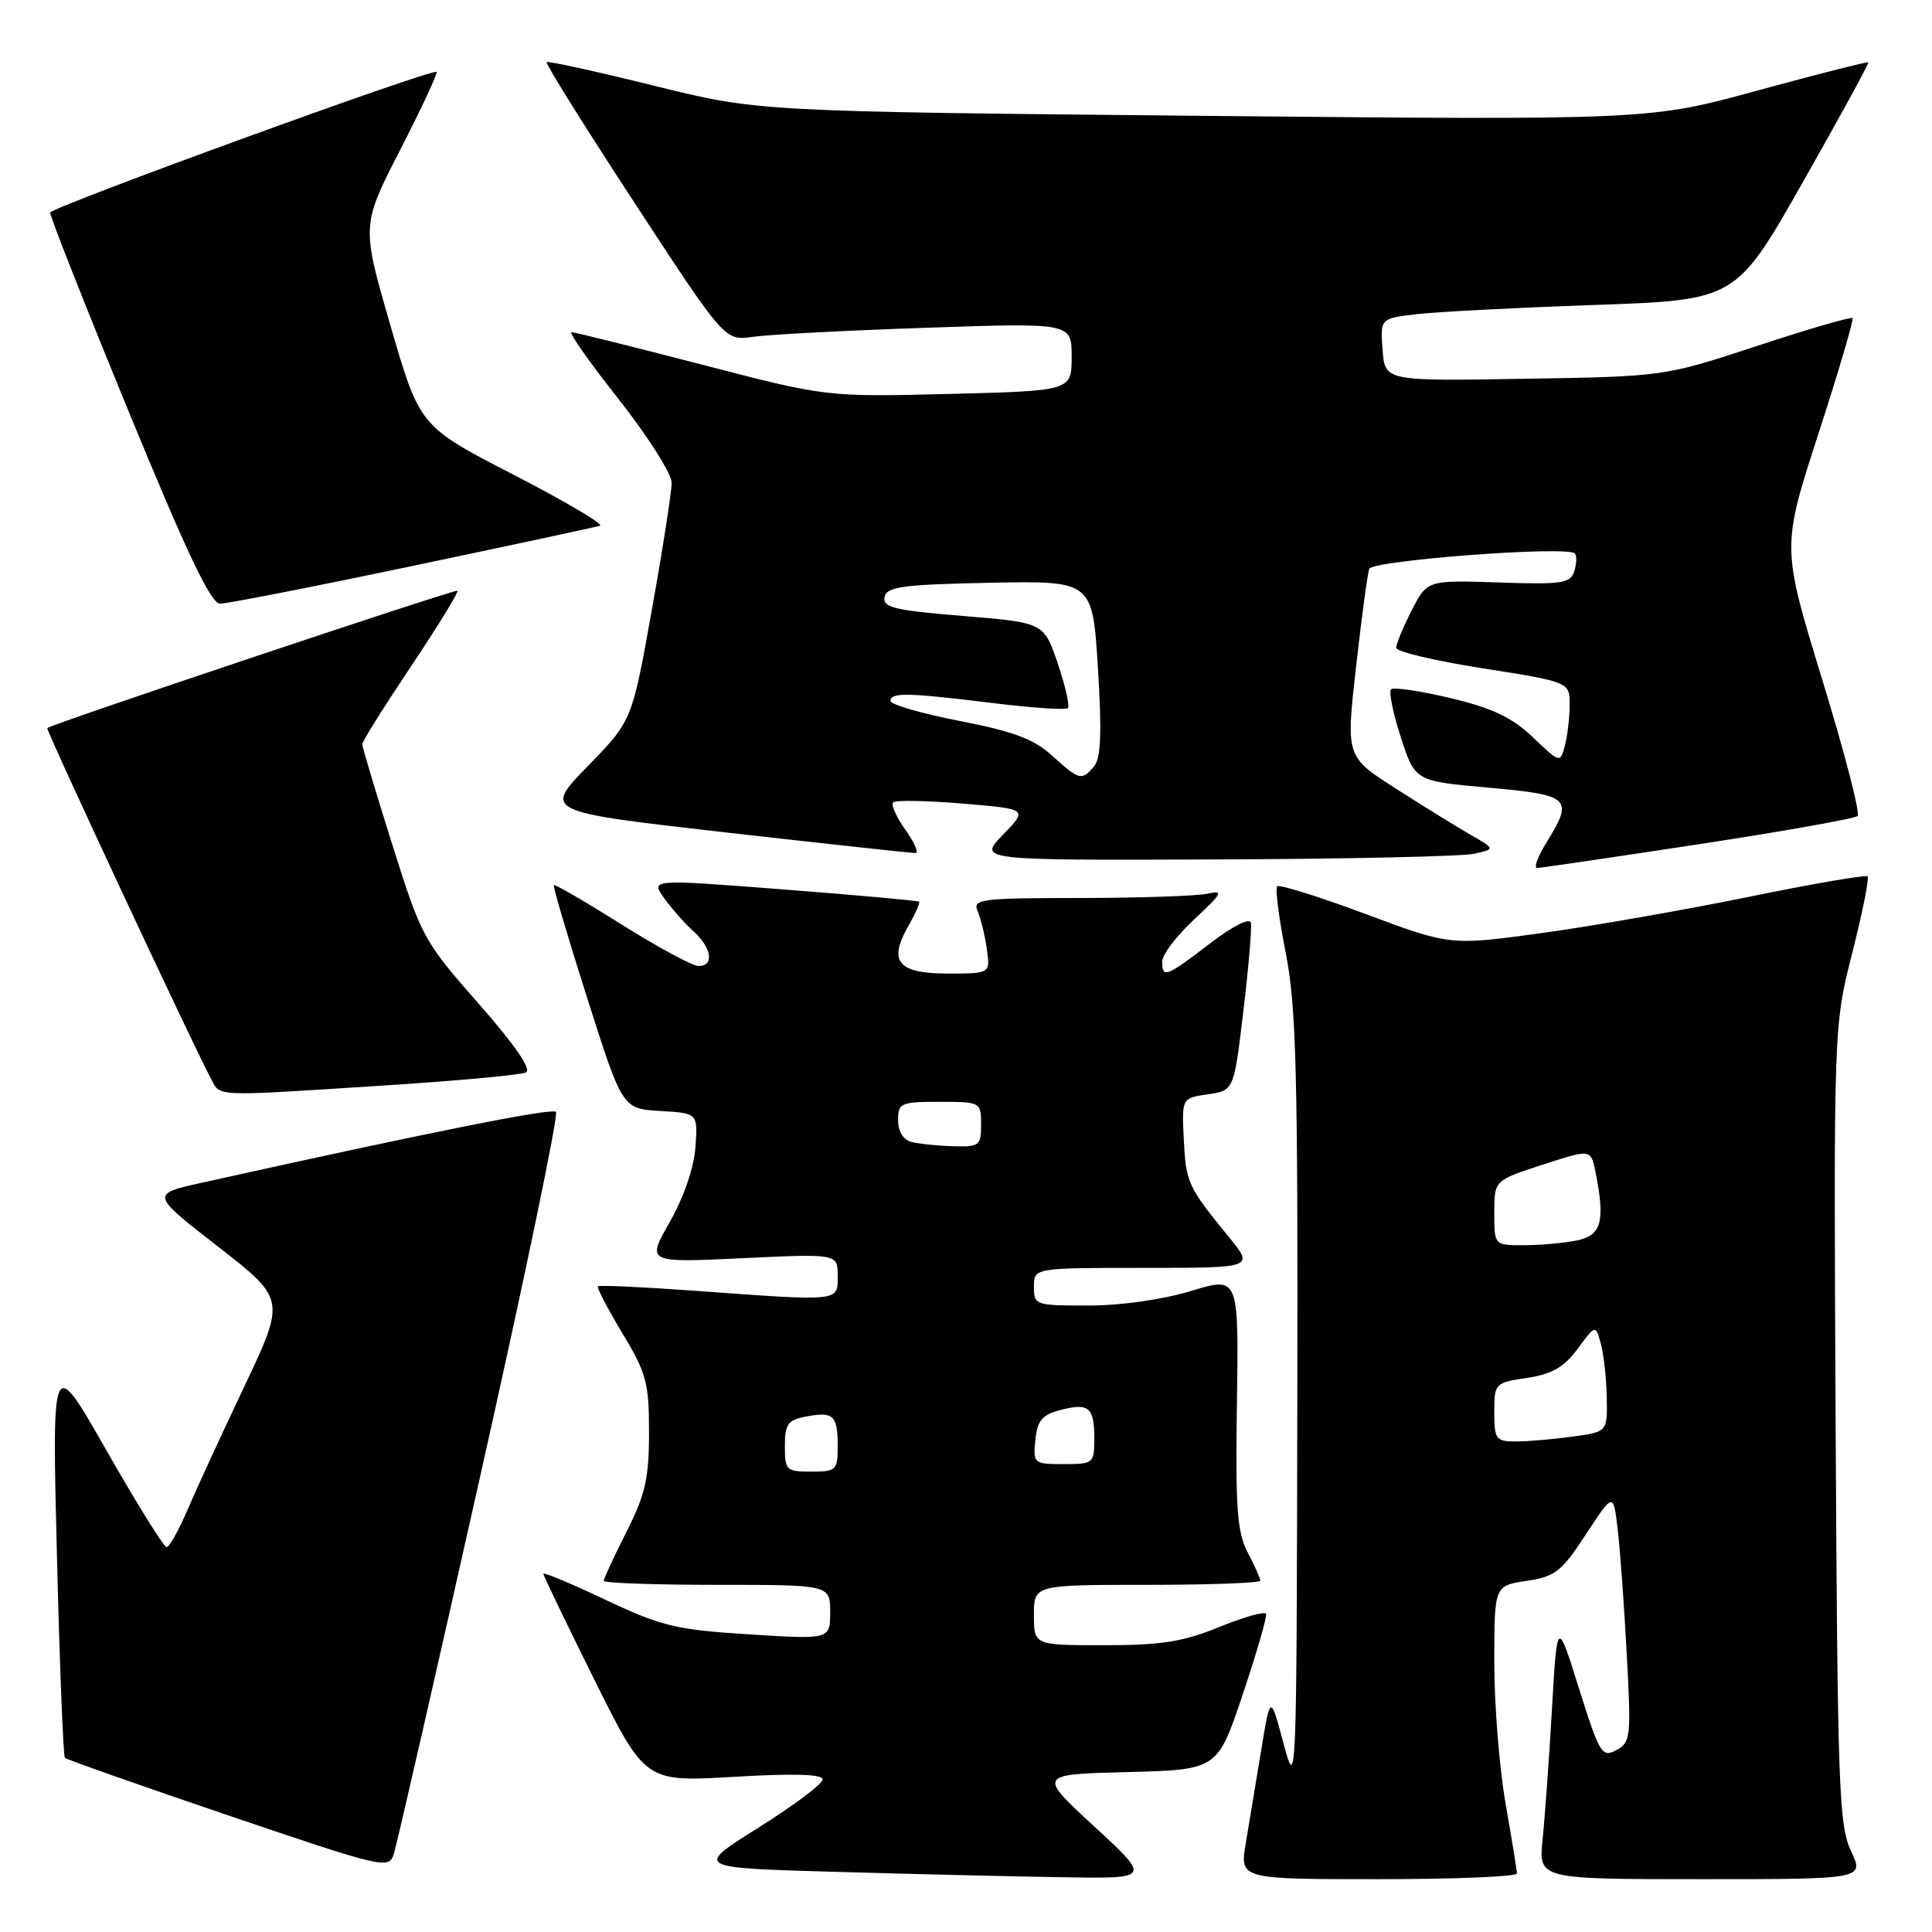 <?xml version="1.0" encoding="UTF-8" standalone="no"?>
<!DOCTYPE svg PUBLIC "-//W3C//DTD SVG 1.1//EN" "http://www.w3.org/Graphics/SVG/1.1/DTD/svg11.dtd" >
<svg xmlns="http://www.w3.org/2000/svg" xmlns:xlink="http://www.w3.org/1999/xlink" version="1.1" viewBox="0 0 256 256">
 <g >
 <path fill="currentColor"
d=" M 145.00 242.02 C 137.50 235.11 137.50 235.11 149.41 234.81 C 161.32 234.50 161.32 234.50 164.67 224.52 C 166.51 219.03 167.90 214.23 167.76 213.85 C 167.62 213.47 164.84 214.25 161.58 215.58 C 156.78 217.54 153.90 218.00 146.33 218.00 C 137.00 218.00 137.00 218.00 137.00 214.00 C 137.00 210.00 137.00 210.00 152.00 210.00 C 160.25 210.00 167.00 209.75 167.00 209.45 C 167.00 209.15 166.25 207.46 165.32 205.70 C 163.92 203.01 163.69 199.82 163.90 185.82 C 164.14 169.14 164.14 169.14 157.82 171.06 C 154.10 172.20 148.52 172.99 144.25 172.99 C 137.18 173.00 137.00 172.94 137.00 170.50 C 137.00 168.00 137.00 168.00 151.58 168.00 C 166.17 168.00 166.17 168.00 162.83 163.91 C 157.38 157.23 157.15 156.73 156.86 151.00 C 156.59 145.50 156.59 145.50 160.04 145.00 C 163.50 144.50 163.50 144.50 164.75 134.00 C 165.44 128.22 165.89 122.95 165.75 122.28 C 165.60 121.56 163.36 122.70 160.31 125.03 C 154.48 129.49 154.00 129.67 154.00 127.39 C 154.00 126.50 155.91 123.99 158.25 121.81 C 161.98 118.34 162.19 117.93 160.00 118.42 C 158.62 118.72 151.04 118.98 143.14 118.99 C 129.85 119.00 128.84 119.13 129.55 120.75 C 129.96 121.71 130.51 123.96 130.76 125.75 C 131.22 129.00 131.22 129.00 125.58 129.00 C 118.98 129.00 117.66 127.41 120.36 122.70 C 121.30 121.06 121.94 119.62 121.78 119.48 C 121.63 119.34 113.56 118.61 103.86 117.86 C 86.21 116.49 86.21 116.49 88.00 119.00 C 88.98 120.37 90.73 122.36 91.89 123.40 C 94.32 125.60 94.67 128.00 92.56 128.00 C 91.77 128.00 87.19 125.53 82.38 122.51 C 77.58 119.49 73.53 117.14 73.39 117.28 C 73.24 117.42 75.23 124.15 77.80 132.22 C 82.47 146.91 82.47 146.91 87.47 147.21 C 92.47 147.50 92.47 147.50 92.15 152.00 C 91.96 154.71 90.61 158.65 88.75 161.91 C 85.67 167.32 85.67 167.32 98.34 166.72 C 111.00 166.12 111.00 166.12 111.00 169.06 C 111.00 172.50 111.53 172.45 92.02 171.03 C 85.16 170.53 79.40 170.27 79.23 170.44 C 79.05 170.61 80.51 173.40 82.45 176.63 C 85.65 181.92 86.00 183.22 86.00 189.78 C 86.00 195.88 85.52 198.02 83.00 203.00 C 81.35 206.27 80.00 209.18 80.00 209.47 C 80.00 209.76 86.75 210.00 95.00 210.00 C 110.00 210.00 110.00 210.00 110.00 213.62 C 110.00 217.24 110.00 217.24 99.25 216.56 C 89.58 215.95 87.67 215.49 80.25 211.99 C 75.71 209.84 72.00 208.29 72.00 208.54 C 72.00 208.78 75.04 215.09 78.75 222.56 C 85.50 236.13 85.50 236.13 97.25 235.44 C 105.22 234.97 109.00 235.08 109.00 235.79 C 109.00 236.37 105.18 239.24 100.50 242.17 C 92.01 247.50 92.01 247.50 110.75 248.03 C 121.06 248.33 134.68 248.65 141.00 248.75 C 152.50 248.93 152.50 248.93 145.00 242.02 Z  M 201.00 248.25 C 201.00 247.84 200.32 243.68 199.50 239.00 C 198.68 234.32 198.00 225.92 198.00 220.31 C 198.00 210.12 198.00 210.12 202.26 209.48 C 206.07 208.91 206.91 208.25 210.15 203.30 C 213.78 197.75 213.78 197.75 214.35 202.63 C 214.67 205.31 215.21 212.75 215.55 219.16 C 216.15 230.19 216.08 230.89 214.16 231.91 C 212.27 232.92 211.95 232.39 209.23 223.75 C 206.33 214.50 206.33 214.50 205.64 226.50 C 205.26 233.10 204.70 240.86 204.40 243.75 C 203.86 249.00 203.86 249.00 225.44 249.00 C 247.03 249.00 247.03 249.00 245.26 245.25 C 243.66 241.84 243.48 236.71 243.23 188.74 C 242.97 135.99 242.97 135.99 245.43 126.28 C 246.79 120.93 247.70 116.37 247.46 116.13 C 247.23 115.89 240.16 117.11 231.77 118.83 C 223.37 120.55 211.02 122.71 204.33 123.63 C 192.16 125.30 192.16 125.30 180.95 121.11 C 174.78 118.81 169.51 117.16 169.23 117.44 C 168.95 117.72 169.46 121.67 170.36 126.23 C 171.76 133.30 171.99 141.99 171.90 186.00 C 171.81 236.83 171.78 237.42 170.07 231.00 C 168.33 224.50 168.33 224.50 167.10 232.00 C 166.42 236.12 165.51 241.64 165.07 244.25 C 164.27 249.00 164.27 249.00 182.64 249.00 C 192.74 249.00 201.00 248.66 201.00 248.25 Z  M 63.60 195.74 C 69.50 169.48 74.03 147.69 73.67 147.33 C 73.11 146.78 56.92 150.02 26.73 156.72 C 19.95 158.23 19.95 158.23 28.90 165.19 C 37.85 172.16 37.85 172.16 32.32 183.83 C 29.27 190.25 25.87 197.64 24.76 200.25 C 23.64 202.86 22.43 205.00 22.07 205.00 C 21.71 205.00 18.14 199.26 14.14 192.25 C 6.88 179.50 6.88 179.50 7.54 206.00 C 7.90 220.57 8.38 232.69 8.60 232.92 C 8.82 233.15 18.57 236.58 30.25 240.55 C 50.98 247.59 51.52 247.71 52.19 245.63 C 52.57 244.46 57.71 222.01 63.60 195.74 Z  M 50.50 143.86 C 60.40 143.23 69.04 142.44 69.70 142.10 C 70.46 141.70 68.20 138.42 63.42 132.99 C 56.13 124.71 55.85 124.18 51.97 111.89 C 49.79 104.95 48.00 98.98 48.00 98.61 C 48.00 98.25 50.91 93.60 54.47 88.28 C 58.03 82.96 60.79 78.46 60.61 78.28 C 60.36 78.02 7.16 95.83 6.26 96.47 C 6.03 96.64 25.47 138.28 27.89 142.80 C 29.28 145.38 27.77 145.31 50.50 143.86 Z  M 225.00 111.88 C 236.28 110.16 245.79 108.47 246.15 108.12 C 246.51 107.78 244.39 99.62 241.44 90.00 C 236.08 72.50 236.08 72.50 240.94 57.50 C 243.62 49.25 245.65 42.34 245.47 42.15 C 245.28 41.95 239.58 43.61 232.81 45.84 C 220.50 49.89 220.50 49.89 202.00 50.19 C 183.50 50.50 183.50 50.50 183.20 46.35 C 182.89 42.20 182.89 42.20 187.70 41.63 C 190.34 41.32 200.94 40.77 211.26 40.41 C 230.02 39.76 230.02 39.76 238.89 24.13 C 243.77 15.53 247.67 8.40 247.56 8.27 C 247.46 8.14 240.89 9.81 232.97 11.97 C 218.57 15.92 218.57 15.92 159.53 15.35 C 100.50 14.78 100.50 14.78 86.63 11.35 C 79.00 9.46 72.61 8.06 72.43 8.24 C 72.25 8.41 77.49 16.80 84.07 26.86 C 96.04 45.17 96.04 45.17 99.77 44.63 C 101.82 44.33 112.16 43.79 122.75 43.43 C 142.00 42.77 142.00 42.77 142.00 47.28 C 142.00 51.79 142.00 51.79 125.75 52.20 C 109.50 52.60 109.50 52.60 93.00 48.31 C 83.92 45.96 76.15 44.02 75.73 44.01 C 75.30 44.01 78.11 48.01 81.98 52.90 C 85.84 57.80 89.00 62.78 89.00 63.97 C 89.00 65.16 87.82 72.74 86.37 80.82 C 83.75 95.50 83.75 95.50 77.88 101.52 C 72.01 107.55 72.01 107.55 96.25 110.31 C 109.59 111.82 120.87 113.05 121.32 113.03 C 121.77 113.01 121.16 111.62 119.96 109.94 C 118.76 108.26 118.04 106.63 118.35 106.32 C 118.66 106.01 122.80 106.08 127.56 106.48 C 136.20 107.20 136.20 107.20 132.90 110.60 C 129.61 114.00 129.61 114.00 161.05 113.88 C 178.35 113.82 193.77 113.48 195.32 113.13 C 198.14 112.50 198.14 112.50 194.82 110.59 C 192.99 109.54 188.54 106.79 184.92 104.47 C 178.34 100.26 178.34 100.26 179.68 88.38 C 180.42 81.85 181.20 76.00 181.43 75.38 C 181.84 74.25 207.64 72.30 208.66 73.33 C 208.95 73.62 208.92 74.67 208.61 75.67 C 208.09 77.30 207.01 77.47 198.57 77.18 C 189.11 76.87 189.11 76.87 187.05 80.89 C 185.92 83.11 185.00 85.33 185.00 85.84 C 185.00 86.35 190.18 87.57 196.50 88.56 C 208.00 90.37 208.00 90.37 207.99 93.43 C 207.98 95.12 207.69 97.54 207.35 98.82 C 206.73 101.13 206.71 101.12 203.11 97.69 C 200.35 95.06 197.78 93.84 192.20 92.50 C 188.19 91.55 184.64 91.02 184.32 91.34 C 184.00 91.66 184.59 94.53 185.62 97.71 C 187.50 103.50 187.50 103.50 197.25 104.37 C 208.10 105.34 208.55 105.76 204.92 111.63 C 203.77 113.48 203.21 115.00 203.67 115.01 C 204.13 115.01 213.72 113.60 225.00 111.88 Z  M 54.66 74.99 C 67.77 72.24 78.95 69.84 79.50 69.66 C 80.05 69.47 74.90 66.44 68.06 62.91 C 55.62 56.50 55.62 56.50 51.75 43.18 C 47.89 29.86 47.89 29.86 53.03 19.85 C 55.86 14.34 58.02 9.70 57.84 9.53 C 57.30 9.04 6.82 27.42 6.65 28.17 C 6.57 28.53 11.22 40.34 17.00 54.40 C 24.76 73.29 27.93 79.98 29.16 79.99 C 30.07 79.99 41.55 77.75 54.66 74.99 Z  M 104.00 191.62 C 104.00 188.72 104.40 188.16 106.74 187.71 C 110.43 187.00 111.00 187.52 111.00 191.56 C 111.00 194.82 110.82 195.00 107.50 195.00 C 104.19 195.00 104.00 194.82 104.00 191.62 Z  M 137.19 190.82 C 137.44 188.26 138.07 187.48 140.41 186.86 C 144.25 185.84 145.00 186.44 145.00 190.56 C 145.00 193.92 144.90 194.00 140.94 194.00 C 136.97 194.00 136.88 193.92 137.19 190.82 Z  M 120.75 151.31 C 119.69 151.03 119.00 149.90 119.00 148.43 C 119.00 146.15 119.34 146.00 124.50 146.00 C 129.94 146.00 130.00 146.03 130.00 149.00 C 130.00 151.82 129.78 151.99 126.25 151.88 C 124.19 151.82 121.71 151.56 120.75 151.31 Z  M 198.00 187.11 C 198.00 183.30 198.08 183.22 202.34 182.58 C 205.65 182.08 207.24 181.17 209.05 178.72 C 211.41 175.52 211.41 175.52 212.11 178.01 C 212.49 179.38 212.85 182.58 212.90 185.11 C 213.00 189.73 213.00 189.73 208.36 190.36 C 205.81 190.71 202.43 191.00 200.86 191.00 C 198.20 191.00 198.00 190.72 198.00 187.11 Z  M 198.00 160.70 C 198.00 156.41 198.00 156.41 204.40 154.33 C 210.80 152.25 210.80 152.25 211.40 155.25 C 212.73 161.89 212.22 163.71 208.88 164.38 C 207.16 164.72 204.01 165.00 201.88 165.00 C 198.00 165.00 198.00 165.00 198.00 160.70 Z  M 139.41 100.13 C 137.00 97.93 134.30 96.92 127.16 95.53 C 122.12 94.55 118.00 93.36 118.00 92.88 C 118.00 91.72 120.24 91.77 131.56 93.16 C 136.76 93.80 141.23 94.10 141.50 93.83 C 141.77 93.56 141.17 90.90 140.16 87.92 C 138.32 82.50 138.32 82.50 127.61 81.62 C 118.55 80.88 116.95 80.50 117.21 79.12 C 117.48 77.74 119.51 77.46 131.14 77.22 C 144.76 76.95 144.76 76.95 145.48 88.50 C 146.01 97.05 145.88 100.44 144.98 101.53 C 143.35 103.49 143.01 103.40 139.41 100.13 Z "/>
</g>
</svg>